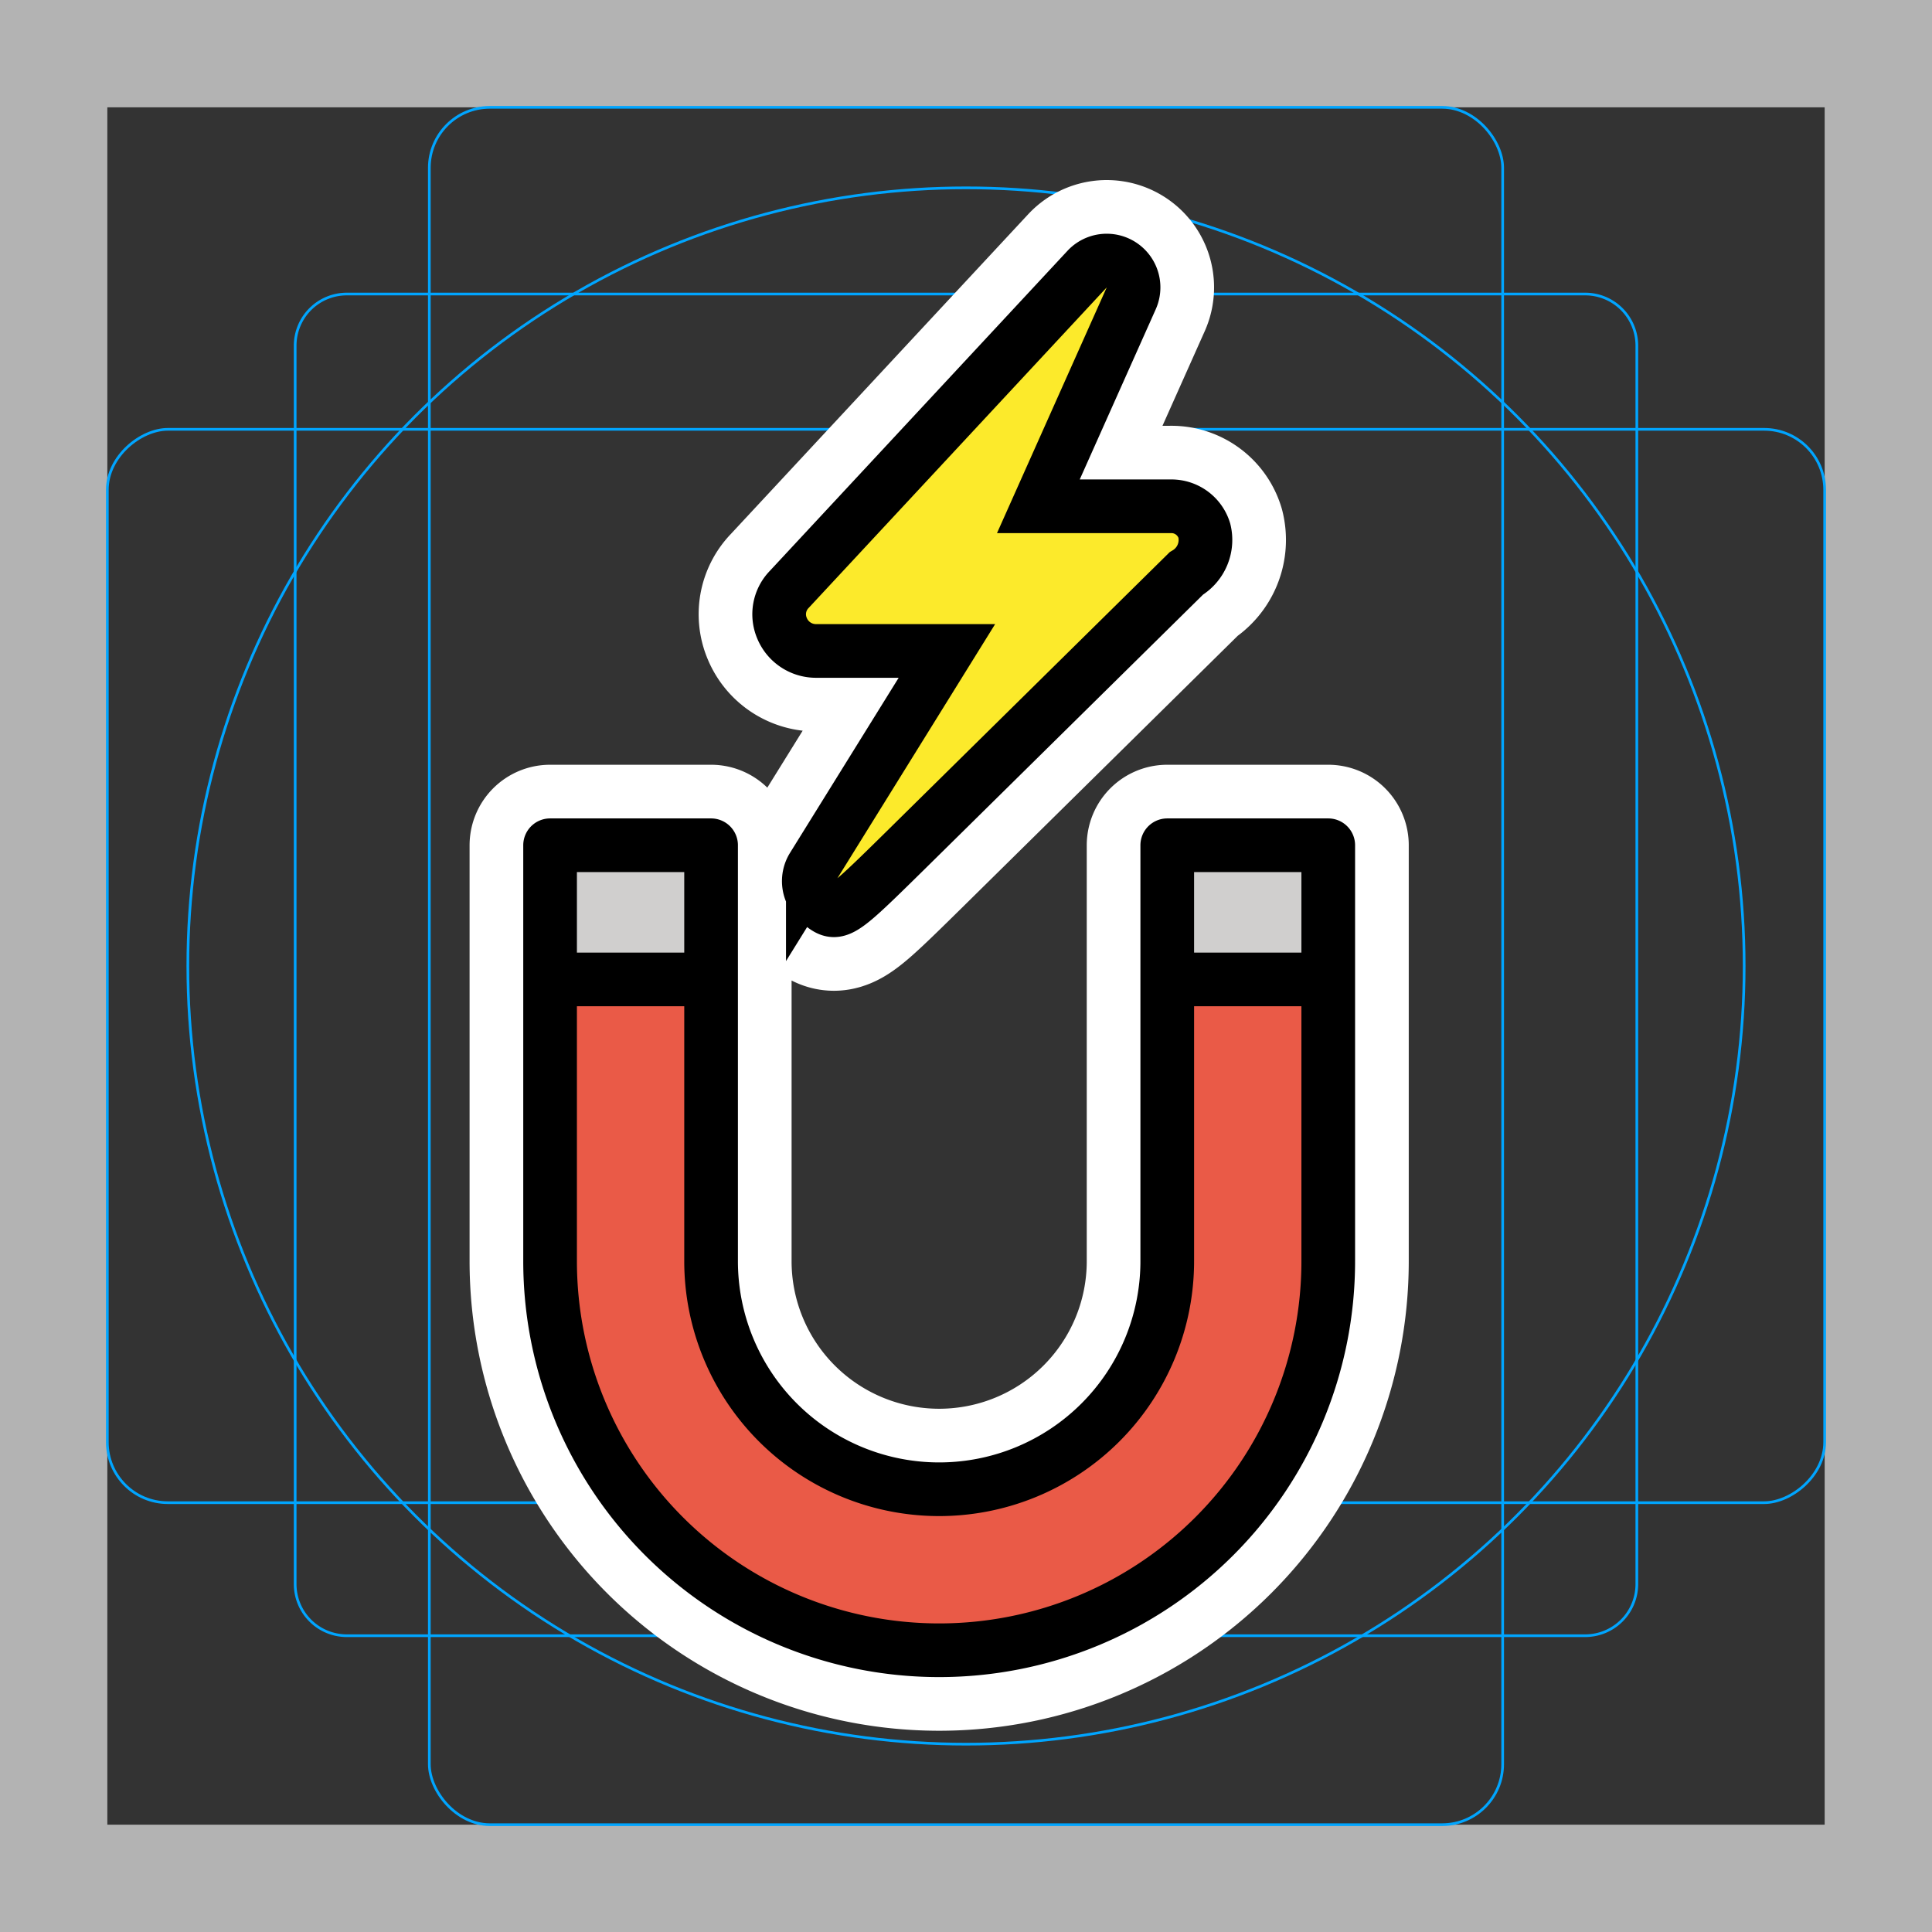 <svg viewBox="0 0 72 72" xmlns="http://www.w3.org/2000/svg">
  <rect x="0" y="0" width="72" height="72" fill="#333333" stroke="none"/>
  <path fill="#b3b3b3" d="M68 4v64H4V4h64m4-4H0v72h72V0z"/>
  <path fill="none" stroke="#00a5ff" stroke-miterlimit="10" stroke-width="0.1" d="M12.923 10.958h46.154A1.923 1.923 0 0161 12.881v46.154a1.923 1.923 0 01-1.923 1.923H12.923A1.923 1.923 0 0111 59.035V12.881a1.923 1.923 0 011.923-1.923z"/>
  <rect x="16" y="4" rx="2.254" ry="2.254" width="40" height="64" fill="none" stroke="#00a5ff" stroke-miterlimit="10" stroke-width="0.1"/>
  <rect x="16" y="4" rx="2.254" ry="2.254" width="40" height="64" transform="rotate(90 36 36)" fill="none" stroke="#00a5ff" stroke-miterlimit="10" stroke-width="0.1"/>
  <circle cx="36" cy="36" r="29" fill="none" stroke="#00a5ff" stroke-miterlimit="10" stroke-width="0.1"/>
  <path fill="none" stroke="#fff" stroke-linecap="round" stroke-linejoin="round" stroke-miterlimit="10" stroke-width="6" d="M43.5 36.5V47a8.5 8.5 0 01-17 0V36.5h-6V47a14.5 14.5 0 0029 0V36.5zm-23-5h6v5h-6zm23 0h6v5h-6zm1.382-11.725a1.283 1.283 0 00-1.26-.907h-4.925l3.461-7.75a1 1 0 00-1.645-1.089L29.42 21.958a1.327 1.327 0 00-.278 1.451 1.37 1.37 0 001.266.85h4.88l-4.996 8.05a1 1 0 00.213 1.299c.227.188.38.315.572.315.4 0 .966-.557 2.716-2.279L44.21 21.371a1.452 1.452 0 00.672-1.596z"/>
  <path fill="#ea5a47" d="M43.5 36.5V47a8.5 8.5 0 01-17 0V36.5h-6V47a14.5 14.5 0 0029 0V36.5z"/>
  <path fill="#d0cfce" d="M20.5 31.5h6v5h-6zm23 0h6v5h-6z"/>
  <path fill="#fcea2b" d="M44.882 19.775a1.283 1.283 0 00-1.26-.907h-4.925l3.461-7.75a1 1 0 00-1.645-1.089L29.42 21.958a1.327 1.327 0 00-.278 1.451 1.37 1.37 0 001.266.85h4.88l-4.996 8.05a1 1 0 00.213 1.299c.227.188.38.315.572.315.4 0 .966-.557 2.716-2.279L44.21 21.371a1.452 1.452 0 00.672-1.596z"/>
  <g fill="none" stroke="#000" stroke-width="2">
    <path stroke-linecap="round" stroke-linejoin="round" d="M43.5 36.5V47a8.5 8.5 0 01-17 0V36.5h-6V47a14.5 14.5 0 0029 0V36.5zM20.5 31.5h6v5h-6zm23 0h6v5h-6z"/>
    <path stroke-miterlimit="10" d="M44.882 19.775a1.283 1.283 0 00-1.26-.907h-4.925l3.461-7.75a1 1 0 00-1.645-1.089L29.42 21.958a1.327 1.327 0 00-.278 1.451 1.37 1.37 0 001.266.85h4.88l-4.996 8.05a1 1 0 00.213 1.299c.227.188.38.315.572.315.4 0 .966-.557 2.716-2.279L44.21 21.371a1.452 1.452 0 00.672-1.596z"/>
  </g>
</svg>
